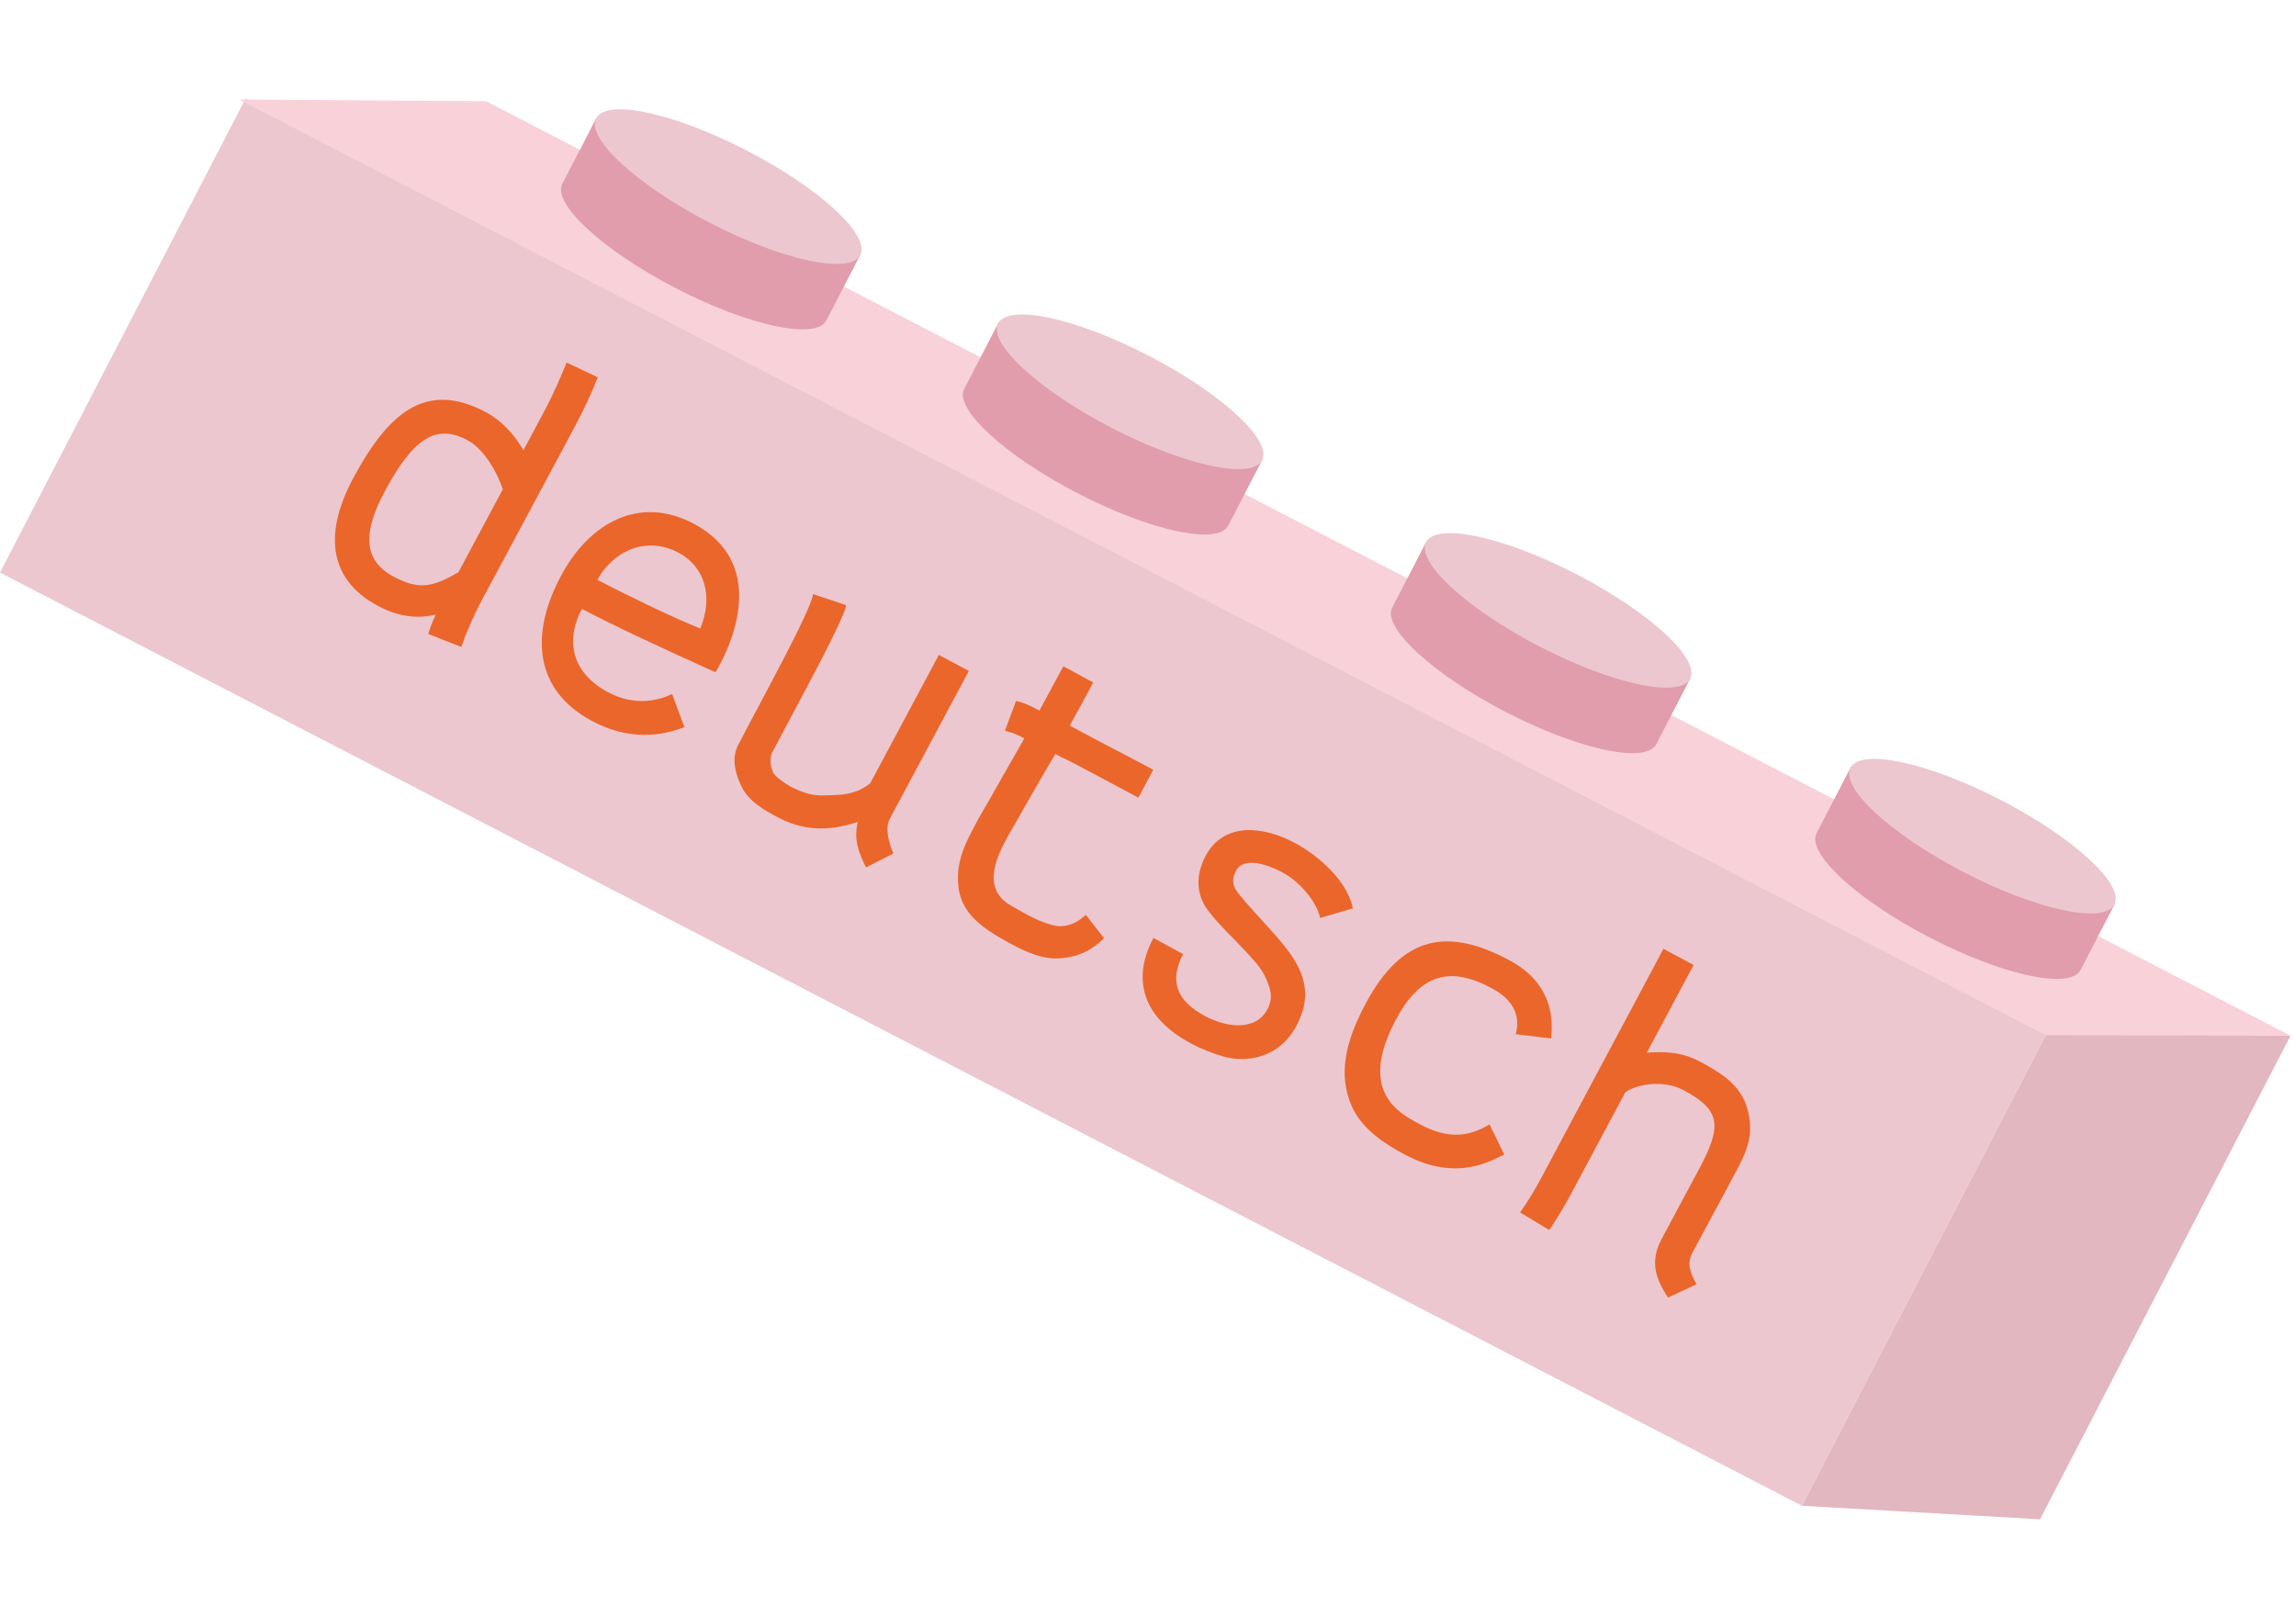 <svg width="213" height="149" viewBox="0 0 213 149" fill="none" xmlns="http://www.w3.org/2000/svg">
<rect x="22.786" y="9.137" width="188.26" height="49.542" transform="rotate(27.383 22.786 9.137)" fill="#ECC7CF"/>
<path d="M189.953 95.724L212.494 96.101L189.252 140.972L167.167 139.715L189.953 95.724Z" fill="#E3B7C0"/>
<path d="M45.107 9.399L212.493 96.101L189.782 96.053L22.176 9.238L45.107 9.399Z" fill="#F8D1D9"/>
<ellipse cx="64.413" cy="23.388" rx="13.791" ry="3.765" transform="rotate(27.383 64.413 23.388)" fill="#E19DAC"/>
<rect x="55.383" y="10.837" width="8.605" height="6.838" transform="rotate(27.383 55.383 10.837)" fill="#E19DAC"/>
<rect x="72.198" y="19.634" width="8.605" height="6.838" transform="rotate(27.383 72.198 19.634)" fill="#E19DAC"/>
<ellipse cx="67.557" cy="17.317" rx="13.791" ry="3.765" transform="rotate(27.383 67.557 17.317)" fill="#ECC7CF"/>
<ellipse cx="101.698" cy="42.423" rx="13.791" ry="3.765" transform="rotate(27.383 101.698 42.423)" fill="#E19DAC"/>
<rect x="92.668" y="29.872" width="8.605" height="6.838" transform="rotate(27.383 92.668 29.872)" fill="#E19DAC"/>
<rect x="109.482" y="38.667" width="8.605" height="6.838" transform="rotate(27.383 109.482 38.667)" fill="#E19DAC"/>
<ellipse cx="104.842" cy="36.351" rx="13.791" ry="3.765" transform="rotate(27.383 104.842 36.351)" fill="#ECC7CF"/>
<ellipse cx="141.404" cy="62.711" rx="13.791" ry="3.765" transform="rotate(27.383 141.404 62.711)" fill="#E19DAC"/>
<rect x="132.374" y="50.16" width="8.605" height="6.838" transform="rotate(27.383 132.374 50.16)" fill="#E19DAC"/>
<rect x="149.189" y="58.956" width="8.605" height="6.838" transform="rotate(27.383 149.189 58.956)" fill="#E19DAC"/>
<ellipse cx="144.548" cy="56.639" rx="13.791" ry="3.765" transform="rotate(27.383 144.548 56.639)" fill="#ECC7CF"/>
<ellipse cx="180.768" cy="83.658" rx="13.791" ry="3.765" transform="rotate(27.383 180.768 83.658)" fill="#E19DAC"/>
<rect x="171.738" y="71.107" width="8.605" height="6.838" transform="rotate(27.383 171.738 71.107)" fill="#E19DAC"/>
<rect x="188.554" y="79.903" width="8.605" height="6.838" transform="rotate(27.383 188.554 79.903)" fill="#E19DAC"/>
<ellipse cx="183.913" cy="77.586" rx="13.791" ry="3.765" transform="rotate(27.383 183.913 77.586)" fill="#ECC7CF"/>
<path d="M157.604 108.502C159.741 104.503 159.71 103.037 156.169 101.145C154.39 100.194 151.914 100.547 150.785 101.347L145.767 110.736C145.023 112.127 144.248 113.366 143.727 114.129L141.019 112.501C141.838 111.308 142.333 110.509 143.058 109.152C147.802 100.274 154.318 88.04 154.318 88.04L157.119 89.537L152.77 97.675C154.3 97.564 155.936 97.555 157.733 98.516C159.864 99.654 161.717 100.848 162.205 103.283C162.673 105.458 162.027 106.879 160.991 108.817L160.37 109.98C158.826 112.868 158.084 114.215 157.029 116.188C156.512 117.157 156.697 117.913 157.387 119.164L154.735 120.397C153.749 118.851 152.945 117.221 154.14 114.984L157.604 108.502Z" fill="#EB662B"/>
<path d="M129.505 94.595C126.022 101.113 129.602 103.184 131.54 104.22L131.769 104.342C134.517 105.811 136.45 105.372 138.185 104.329L139.548 107.118C138.571 107.547 135.276 109.772 130.362 107.146C128.53 106.167 126.438 104.868 125.425 102.696C124.086 99.693 124.831 96.604 126.704 93.098C130.159 86.633 134.462 86.125 140.01 89.09C141.684 89.984 142.761 91.104 143.385 92.479C144.017 93.881 143.999 95.23 143.897 96.353L140.619 95.96C140.811 95.134 141.195 93.188 138.376 91.682C134.483 89.601 131.755 90.385 129.505 94.595Z" fill="#EB662B"/>
<path d="M111.898 84.235C111.082 83.006 110.824 81.328 111.869 79.373C113.515 76.335 117.056 76.574 120.139 78.222C122.288 79.37 125.011 81.731 125.505 84.282L122.47 85.174C122.12 83.583 120.507 81.77 118.992 80.96C117.125 79.963 115.284 79.636 114.672 80.781C114.221 81.626 114.356 82.219 114.891 82.913C118.601 87.455 122.923 90.217 120.249 95.219C118.724 98.073 115.859 98.603 113.711 98.089C112.602 97.791 111.479 97.349 110.475 96.813C105.966 94.403 104.982 90.82 107.006 87.033L109.762 88.528C108.501 90.889 109.038 92.806 111.769 94.266C113.935 95.423 116.53 95.61 117.566 93.672C118.159 92.563 117.895 91.742 117.312 90.502C116.474 88.809 113.23 86.192 111.898 84.235Z" fill="#EB662B"/>
<path d="M93.586 77.438L93.209 78.143C91.957 80.486 91.641 82.604 93.492 83.842C93.79 84.047 95.137 84.789 95.366 84.912C96.511 85.524 97.733 85.95 98.305 85.939C99.591 85.947 100.426 85.147 100.728 84.879L102.421 87.051C101.981 87.45 100.719 88.837 98.135 88.927C96.793 88.98 95.44 88.461 93.942 87.661C90.701 85.929 88.731 84.446 88.874 81.17C88.935 79.573 89.57 78.214 90.38 76.699L90.785 75.942C91.834 74.147 93.103 71.858 95.025 68.515L94.779 68.383C94.285 68.12 93.754 67.927 93.231 67.805L94.253 65.045C94.76 65.113 95.581 65.483 96.162 65.794L96.427 65.935C97.085 64.702 97.988 63.056 98.647 61.823L101.421 63.328C100.799 64.49 99.897 66.137 99.239 67.325L101.388 68.474C103.952 69.821 106.674 71.253 106.674 71.253L106.991 71.422L105.607 74.012L100.023 71.028C99.213 70.595 98.709 70.393 97.899 69.96C95.82 73.469 94.597 75.714 93.586 77.438Z" fill="#EB662B"/>
<path d="M80.341 80.483C79.723 79.224 79.158 77.994 79.58 76.272C77.291 76.996 74.951 77.263 72.281 75.904L72.123 75.819C71.03 75.235 69.543 74.418 68.871 73.131C68.371 72.161 67.727 70.526 68.499 69.082C70.969 64.333 75.131 56.842 75.436 55.126L78.509 56.156C78.03 57.984 74.996 63.45 71.586 69.916C71.371 70.572 71.514 71.237 71.751 71.726C71.904 72.034 72.727 72.654 73.449 73.04C74.657 73.618 75.455 73.863 76.645 73.797C77.737 73.747 79.234 73.868 80.732 72.675L87.096 60.767L89.879 62.255L82.527 76.012C82.073 76.947 82.484 78.254 82.887 79.194L80.341 80.483Z" fill="#EB662B"/>
<path d="M55.421 53.805C57.703 55.002 62.315 57.262 64.966 58.317C66.2 55.331 65.364 52.574 62.968 51.293C59.973 49.693 56.888 51.102 55.421 53.805ZM64.381 48.606C71.022 52.155 68.097 59.197 66.798 61.628C66.609 61.981 66.468 62.245 66.375 62.376C61.264 60.075 57.135 58.14 53.981 56.5C52.54 59.195 52.822 62.312 56.416 64.233C58.935 65.579 61.158 64.978 62.353 64.394L63.494 67.472C62.348 67.878 59.097 69.13 54.905 66.89C49.656 64.085 49.089 58.958 52.035 53.445C54.727 48.407 59.396 45.943 64.381 48.606Z" fill="#EB662B"/>
<path d="M35.702 45.577C33.781 49.17 33.519 51.906 36.514 53.506C38.927 54.796 40.206 54.438 42.529 53.098L46.643 45.4C46.207 44.012 44.974 41.7 43.371 40.843C40.5 39.309 38.366 40.591 35.702 45.577ZM44.919 55.28L44.674 55.738C43.892 57.2 43.224 58.791 42.788 60.03L39.72 58.821C39.934 58.21 40.053 57.775 40.43 57.026C38.793 57.419 37.037 57.273 35.064 56.219C30.22 53.63 30.217 49.145 32.74 44.424C35.903 38.505 39.388 35.204 45.077 38.245C46.839 39.186 48.002 40.782 48.555 41.779L50.504 38.133C51.389 36.477 52.048 34.905 52.565 33.641L55.459 35.006C54.93 36.377 54.124 38.097 53.267 39.7L44.919 55.28Z" fill="#EB662B"/>
</svg>
